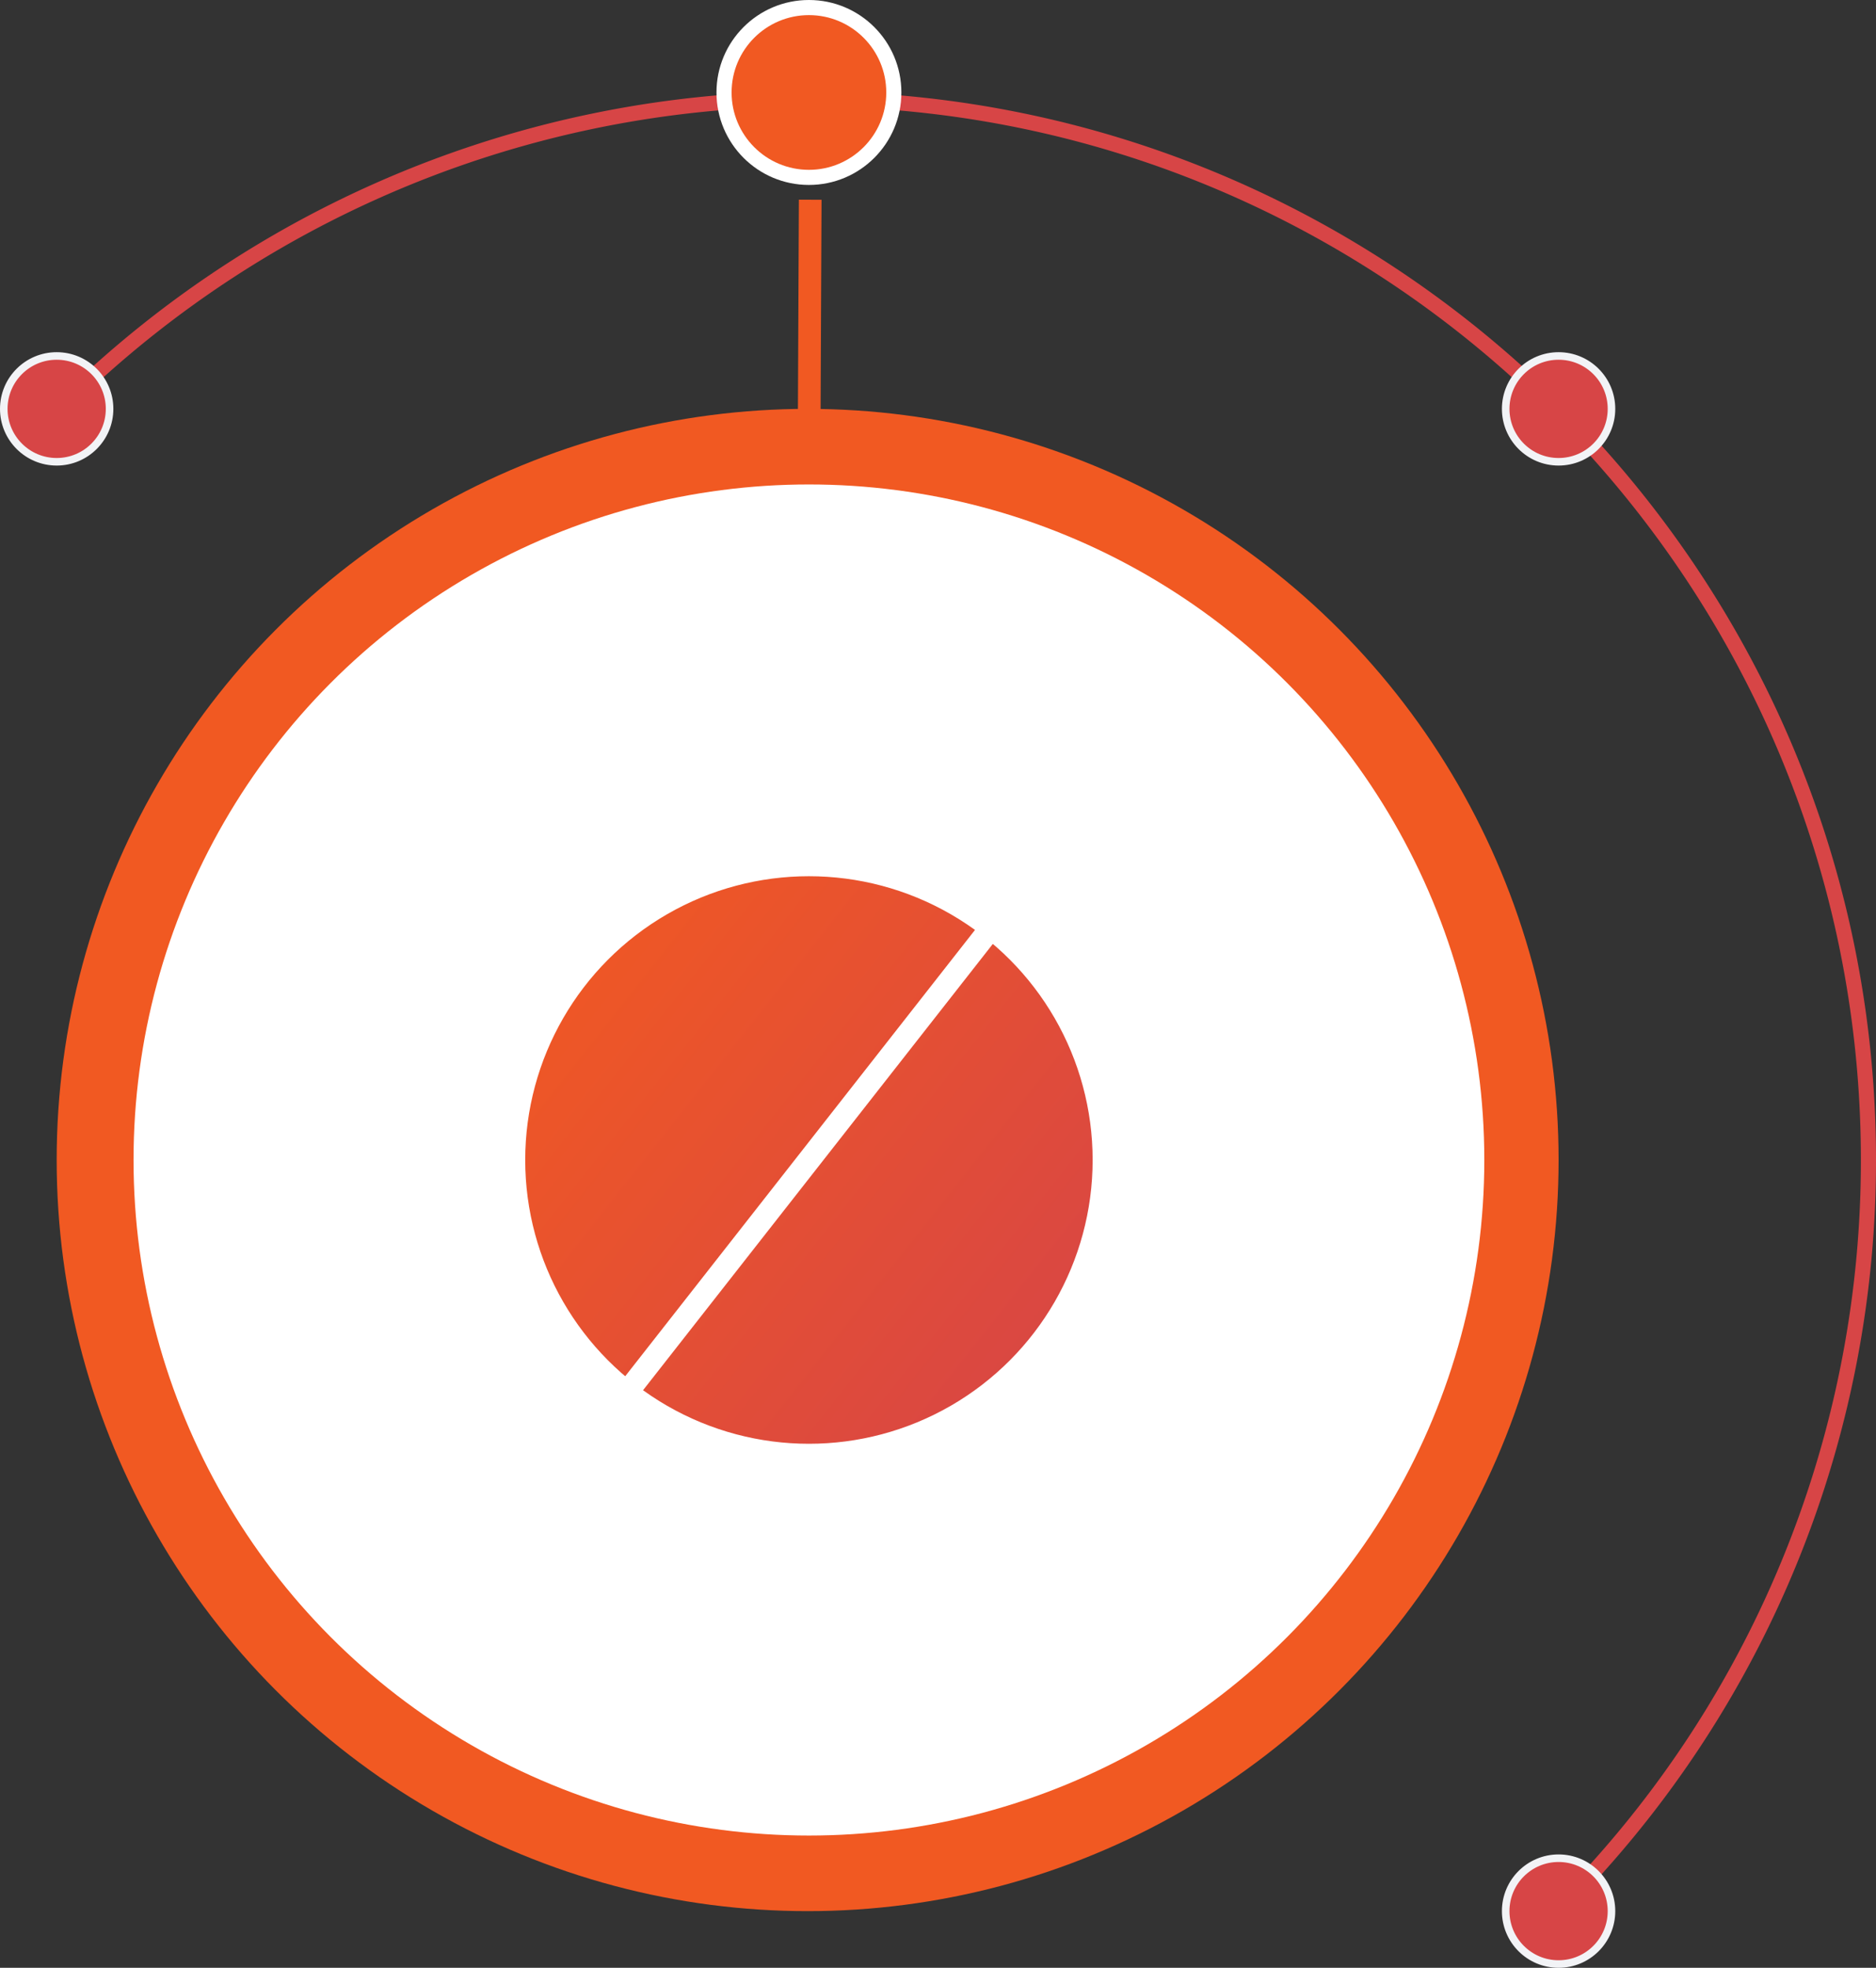 <svg id="Layer_1" data-name="Layer 1" xmlns="http://www.w3.org/2000/svg" xmlns:xlink="http://www.w3.org/1999/xlink" viewBox="0 0 248.248 260.338"><rect x="0" y="0" width="248.248" height="260.338" fill="#333333" stroke="none"/><defs><style>.cls-1,.cls-3,.cls-8{fill:none;}.cls-1{stroke:#d74546;}.cls-1,.cls-2,.cls-3,.cls-6,.cls-7,.cls-8{stroke-miterlimit:10;}.cls-1,.cls-6{stroke-width:2px;}.cls-2{fill:#d74546;stroke:#f2f3f6;}.cls-3{stroke:#f15922;}.cls-3,.cls-7,.cls-8{stroke-width:3px;}.cls-4,.cls-6{fill:#f15922;}.cls-5{fill:#fff;}.cls-6,.cls-7,.cls-8{stroke:#fff;}.cls-7{fill:url(#linear-gradient);}</style><linearGradient id="linear-gradient" x1="68.275" y1="122.883" x2="146.001" y2="184.197" gradientUnits="userSpaceOnUse"><stop offset="0" stop-color="#f15922"/><stop offset="1" stop-color="#d74546"/></linearGradient></defs><path class="cls-1" d="M206.904,257.314a137.172,137.172,0,0,0,9.87-9.87,139.81,139.81,0,0,0,36.35-94.15c0-77.4-62.97-140.37-140.38-140.37a140.538,140.538,0,0,0-104.02,46.22" transform="translate(-5.876 0.169)"/><circle class="cls-2" cx="206.245" cy="252.838" r="7"/><circle class="cls-2" cx="206.245" cy="54.093" r="7"/><line class="cls-3" x1="107.214" y1="26.423" x2="106.873" y2="101.764"/><circle class="cls-4" cx="106.873" cy="153.466" r="99.373"/><circle class="cls-5" cx="107.044" cy="153.466" r="89.373"/><circle class="cls-6" cx="107.044" cy="12.234" r="11.234"/><circle class="cls-7" cx="107.044" cy="153.466" r="39.043"/><line class="cls-8" x1="130.557" y1="123.497" x2="83.721" y2="183.243"/><circle class="cls-2" cx="7.5" cy="54.093" r="7"/></svg>